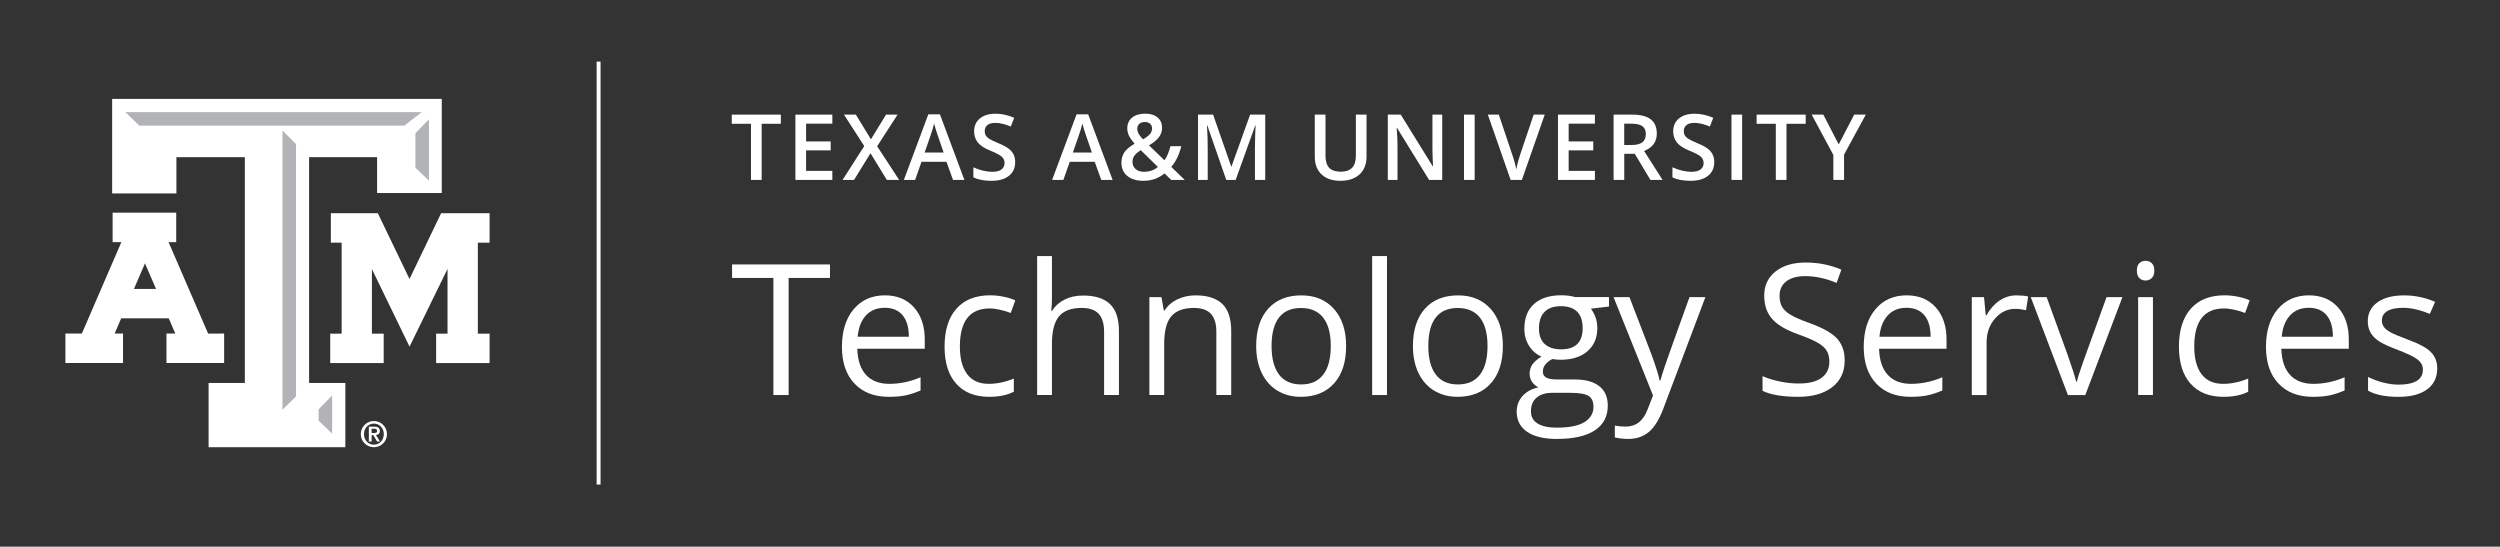 <?xml version="1.0" encoding="utf-8"?>
<!-- Generator: Adobe Illustrator 26.3.1, SVG Export Plug-In . SVG Version: 6.00 Build 0)  -->
<svg version="1.1" id="Layer_1" xmlns="http://www.w3.org/2000/svg" xmlns:xlink="http://www.w3.org/1999/xlink" x="0px" y="0px"
	 viewBox="0 0 800 174.93" style="enable-background:new 0 0 800 174.93;" xml:space="preserve">
<rect x="0" y="0" width="800" height="174.93" fill="#333333" stroke="none"/>
<style type="text/css">
	.st0{fill:none;stroke:#FFFFFF;stroke-width:1.254;}
	.st1{fill:#FFFFFF;}
	.st2{fill:#B1B3B6;}
</style>
<g>
	<line class="st0" x1="191.55" y1="19.71" x2="191.55" y2="155.06"/>
	<g>
		<path class="st1" d="M115.45,138.92c0-2.31,1.88-4.19,4.19-4.19c2.32,0,4.2,1.88,4.2,4.19c0,2.32-1.88,4.19-4.2,4.19
			C117.34,143.11,115.45,141.25,115.45,138.92 M122.82,138.92c0-1.96-1.42-3.37-3.18-3.37c-1.75,0-3.16,1.42-3.16,3.37
			c0,1.97,1.41,3.38,3.16,3.38C121.4,142.3,122.82,140.89,122.82,138.92 M118.03,136.53h1.77c1.14,0,1.75,0.4,1.75,1.4
			c0,0.81-0.46,1.2-1.24,1.28l1.28,2.08h-0.91l-1.23-2.05h-0.53v2.05h-0.89V136.53z M118.92,138.56h0.78c0.52,0,0.97-0.06,0.97-0.7
			c0-0.56-0.51-0.66-0.96-0.66h-0.79V138.56z"/>
		<g>
			<polygon class="st1" points="155.42,68.22 141.94,68.22 141.17,68.22 140.82,68.93 131.04,89.28 121.24,68.92 120.9,68.22 
				120.12,68.22 107.1,68.22 105.87,68.22 105.87,69.47 105.87,76.41 105.87,77.65 107.1,77.65 109.33,77.65 109.33,106.77 
				106.91,106.77 105.67,106.77 105.67,108.02 105.67,114.95 105.67,116.19 106.91,116.19 121.54,116.19 122.78,116.19 
				122.78,114.95 122.78,108.02 122.78,106.77 121.54,106.77 119.01,106.77 119.01,86.1 129.94,108.63 131.05,110.93 132.17,108.63 
				143.21,86.05 143.21,106.77 140.8,106.77 139.56,106.77 139.56,108.02 139.56,114.95 139.56,116.19 140.8,116.19 155.42,116.19 
				156.67,116.19 156.67,114.95 156.67,108.02 156.67,106.77 155.42,106.77 152.91,106.77 152.91,77.65 155.42,77.65 156.67,77.65 
				156.67,76.41 156.67,69.47 156.67,68.22 			"/>
			<path class="st1" d="M70.49,106.75H66.6L53.94,77.49h1.21h1.24v-1.24V69.3v-1.24h-1.24H37.29h-1.25v1.24v6.94v1.24h1.25h1.55
				l-12.65,29.26h-4.02h-1.24v1.24v6.94v1.25h1.24h15.96h1.24v-1.25v-6.94v-1.24h-1.24h-1.45l2.1-4.87h15.22l2.1,4.87h-1.59h-1.24
				v1.24v6.94v1.25h1.24h15.97h1.24v-1.25v-6.94v-1.24H70.49z M49.93,92.46h-7.07l3.53-8.18L49.93,92.46z"/>
			<polygon class="st1" points="139.94,31.65 37.31,31.65 35.89,31.65 35.89,33.07 35.89,60.49 35.89,61.9 37.31,61.9 55.04,61.9 
				56.45,61.9 56.45,60.49 56.45,50.3 78.35,50.3 78.35,122.55 68.16,122.55 66.75,122.55 66.75,123.97 66.75,141.7 66.75,143.11 
				68.16,143.11 109.09,143.11 110.51,143.11 110.51,141.7 110.51,123.97 110.51,122.55 109.09,122.55 98.91,122.55 98.91,50.3 
				120.67,50.3 120.67,60.36 120.67,61.77 122.1,61.77 139.94,61.77 141.36,61.77 141.36,60.36 141.36,33.07 141.36,31.65 			"/>
			<g>
				<polygon class="st2" points="101.95,130.99 106.28,126.52 106.28,138.76 101.95,134.62 				"/>
				<polygon class="st2" points="94.73,126.85 90.39,131.12 90.39,41.78 94.73,46.11 				"/>
				<polygon class="st2" points="44.59,40.21 40.12,35.88 134.97,35.88 129.36,40.21 				"/>
				<polygon class="st2" points="137.27,57.81 132.93,53.67 132.93,42.63 137.27,38.17 				"/>
			</g>
		</g>
	</g>
	<g>
		<path class="st1" d="M243.73,57.57h-3.42V39.61h-6.14v-2.93h15.7v2.93h-6.14V57.57z"/>
		<path class="st1" d="M266.35,57.57h-11.82V36.68h11.82v2.89h-8.4v5.69h7.87v2.86h-7.87v6.56h8.4V57.57z"/>
		<path class="st1" d="M287.72,57.57h-3.93l-5.23-8.54l-5.27,8.54h-3.66l6.93-10.83l-6.49-10.06h3.8l4.83,7.9l4.83-7.9h3.69
			l-6.53,10.12L287.72,57.57z"/>
		<path class="st1" d="M304.96,57.57l-2.09-5.8h-7.99l-2.04,5.8h-3.6l7.82-20.98h3.72l7.82,20.98H304.96z M301.97,48.82l-1.96-5.69
			c-0.14-0.38-0.34-0.98-0.59-1.8c-0.25-0.82-0.43-1.42-0.52-1.8c-0.26,1.17-0.63,2.45-1.13,3.84l-1.89,5.45H301.97z"/>
		<path class="st1" d="M324.86,51.9c0,1.86-0.67,3.32-2.02,4.37c-1.34,1.06-3.2,1.59-5.56,1.59c-2.36,0-4.3-0.37-5.8-1.1v-3.23
			c0.95,0.45,1.97,0.8,3.04,1.06c1.07,0.26,2.07,0.39,2.99,0.39c1.35,0,2.35-0.26,2.99-0.77s0.96-1.21,0.96-2.07
			c0-0.78-0.3-1.44-0.88-1.99c-0.59-0.54-1.81-1.19-3.66-1.93c-1.91-0.77-3.25-1.65-4.03-2.64c-0.78-0.99-1.17-2.18-1.17-3.57
			c0-1.74,0.62-3.11,1.86-4.12c1.24-1,2.9-1.5,4.99-1.5c2,0,3.99,0.44,5.97,1.31l-1.08,2.79c-1.86-0.78-3.52-1.17-4.98-1.17
			c-1.1,0-1.94,0.24-2.52,0.72c-0.57,0.48-0.85,1.12-0.85,1.91c0,0.54,0.11,1.01,0.34,1.39c0.23,0.39,0.6,0.75,1.13,1.09
			s1.47,0.8,2.83,1.36c1.53,0.64,2.66,1.24,3.37,1.79c0.72,0.55,1.24,1.18,1.57,1.87C324.69,50.13,324.86,50.95,324.86,51.9z"/>
		<path class="st1" d="M352.4,57.57l-2.09-5.8h-7.99l-2.04,5.8h-3.6l7.82-20.98h3.72l7.82,20.98H352.4z M349.41,48.82l-1.96-5.69
			c-0.14-0.38-0.34-0.98-0.59-1.8c-0.25-0.82-0.43-1.42-0.52-1.8c-0.26,1.17-0.63,2.45-1.13,3.84l-1.89,5.45H349.41z"/>
		<path class="st1" d="M358.86,52.04c0-1.25,0.31-2.34,0.91-3.27c0.61-0.93,1.71-1.85,3.3-2.77c-0.9-1.06-1.52-1.95-1.85-2.68
			c-0.33-0.73-0.49-1.48-0.49-2.26c0-1.45,0.52-2.59,1.55-3.43c1.03-0.84,2.42-1.26,4.17-1.26c1.69,0,3.01,0.41,3.97,1.22
			c0.96,0.82,1.44,1.91,1.44,3.3c0,1.09-0.32,2.07-0.96,2.96c-0.64,0.88-1.72,1.77-3.22,2.66l4.94,4.77
			c0.77-1.02,1.41-2.52,1.93-4.49h3.46c-0.67,2.71-1.73,4.91-3.2,6.62l4.3,4.16h-4.33l-2.13-2.07c-0.97,0.78-2.01,1.37-3.11,1.76
			c-1.1,0.4-2.32,0.59-3.65,0.59c-2.19,0-3.91-0.52-5.16-1.56C359.48,55.26,358.86,53.84,358.86,52.04z M366.06,54.97
			c1.74,0,3.23-0.51,4.47-1.53l-5.47-5.39c-1.01,0.65-1.71,1.26-2.09,1.82s-0.57,1.21-0.57,1.94c0,0.93,0.33,1.69,0.99,2.28
			C364.06,54.68,364.95,54.97,366.06,54.97z M363.93,41.18c0,0.6,0.16,1.17,0.48,1.7c0.32,0.53,0.77,1.1,1.34,1.7
			c1.08-0.61,1.83-1.18,2.26-1.71c0.43-0.53,0.65-1.12,0.65-1.78c0-0.62-0.21-1.11-0.62-1.49c-0.41-0.37-0.96-0.56-1.65-0.56
			c-0.75,0-1.35,0.19-1.79,0.58C364.15,40.01,363.93,40.53,363.93,41.18z"/>
		<path class="st1" d="M392.4,57.57l-6.06-17.45h-0.11c0.16,2.59,0.24,5.02,0.24,7.29v10.16h-3.1V36.68h4.82l5.8,16.62h0.08
			l5.97-16.62h4.83v20.89h-3.29V47.24c0-1.04,0.03-2.39,0.08-4.06c0.05-1.67,0.1-2.68,0.13-3.03h-0.11l-6.27,17.42H392.4z"/>
		<path class="st1" d="M437.29,36.68V50.2c0,1.54-0.33,2.89-0.99,4.05c-0.66,1.16-1.62,2.05-2.87,2.67
			c-1.25,0.62-2.75,0.94-4.49,0.94c-2.59,0-4.61-0.69-6.05-2.06c-1.44-1.37-2.16-3.26-2.16-5.66V36.68h3.43v13.22
			c0,1.72,0.4,3,1.2,3.82c0.8,0.82,2.03,1.23,3.69,1.23c3.22,0,4.83-1.69,4.83-5.07V36.68H437.29z"/>
		<path class="st1" d="M461.5,57.57h-4.19l-10.27-16.65h-0.11l0.07,0.93c0.13,1.77,0.2,3.39,0.2,4.86v10.86h-3.1V36.68h4.14
			l10.25,16.56h0.08c-0.02-0.22-0.05-1.02-0.11-2.39c-0.05-1.38-0.08-2.45-0.08-3.22V36.68h3.13V57.57z"/>
		<path class="st1" d="M468.48,57.57V36.68h3.41v20.89H468.48z"/>
		<path class="st1" d="M490.78,36.68h3.54l-7.32,20.89h-3.6l-7.29-20.89h3.51l4.36,12.99c0.23,0.62,0.47,1.42,0.73,2.39
			c0.26,0.98,0.42,1.7,0.5,2.18c0.12-0.72,0.31-1.56,0.57-2.52c0.26-0.95,0.47-1.66,0.63-2.12L490.78,36.68z"/>
		<path class="st1" d="M510.37,57.57h-11.82V36.68h11.82v2.89h-8.4v5.69h7.87v2.86h-7.87v6.56h8.4V57.57z"/>
		<path class="st1" d="M519.76,49.22v8.35h-3.41V36.68h5.9c2.7,0,4.69,0.5,5.99,1.51c1.29,1.01,1.94,2.54,1.94,4.57
			c0,2.6-1.35,4.45-4.06,5.56l5.9,9.25h-3.89l-5-8.35H519.76z M519.76,46.4h2.37c1.59,0,2.74-0.3,3.46-0.89s1.07-1.47,1.07-2.63
			c0-1.18-0.39-2.03-1.16-2.54c-0.77-0.52-1.94-0.77-3.49-0.77h-2.26V46.4z"/>
		<path class="st1" d="M548.56,51.9c0,1.86-0.67,3.32-2.02,4.37c-1.34,1.06-3.2,1.59-5.56,1.59c-2.36,0-4.3-0.37-5.8-1.1v-3.23
			c0.95,0.45,1.97,0.8,3.04,1.06c1.07,0.26,2.07,0.39,2.99,0.39c1.35,0,2.35-0.26,2.99-0.77c0.64-0.51,0.96-1.21,0.96-2.07
			c0-0.78-0.3-1.44-0.88-1.99c-0.59-0.54-1.81-1.19-3.66-1.93c-1.91-0.77-3.25-1.65-4.03-2.64c-0.78-0.99-1.17-2.18-1.17-3.57
			c0-1.74,0.62-3.11,1.86-4.12c1.24-1,2.9-1.5,4.99-1.5c2,0,3.99,0.44,5.97,1.31l-1.08,2.79c-1.86-0.78-3.52-1.17-4.98-1.17
			c-1.1,0-1.94,0.24-2.52,0.72c-0.57,0.48-0.85,1.12-0.85,1.91c0,0.54,0.11,1.01,0.34,1.39c0.23,0.39,0.6,0.75,1.13,1.09
			s1.47,0.8,2.83,1.36c1.53,0.64,2.66,1.24,3.37,1.79c0.72,0.55,1.24,1.18,1.57,1.87C548.4,50.13,548.56,50.95,548.56,51.9z"/>
		<path class="st1" d="M554.07,57.57V36.68h3.41v20.89H554.07z"/>
		<path class="st1" d="M571.68,57.57h-3.42V39.61h-6.14v-2.93h15.7v2.93h-6.14V57.57z"/>
		<path class="st1" d="M588.39,46.21l4.95-9.53h3.72l-6.96,12.79v8.1h-3.43v-7.99l-6.93-12.9h3.72L588.39,46.21z"/>
	</g>
	<g>
		<path class="st1" d="M252.35,126.41h-4.86V88.94h-13.23v-4.32h31.33v4.32h-13.23V126.41z"/>
		<path class="st1" d="M284.4,126.98c-4.63,0-8.28-1.41-10.96-4.23c-2.68-2.82-4.02-6.74-4.02-11.75c0-5.05,1.25-9.06,3.73-12.03
			c2.49-2.97,5.83-4.46,10.02-4.46c3.92,0,7.03,1.29,9.32,3.87c2.29,2.58,3.43,5.99,3.43,10.22v3h-21.58
			c0.1,3.68,1.03,6.47,2.79,8.37c1.76,1.91,4.24,2.86,7.45,2.86c3.37,0,6.71-0.7,10-2.11v4.23c-1.68,0.72-3.26,1.24-4.76,1.56
			C288.32,126.83,286.51,126.98,284.4,126.98z M283.11,98.49c-2.52,0-4.52,0.82-6.02,2.46c-1.5,1.64-2.38,3.9-2.64,6.8h16.38
			c0-2.99-0.67-5.28-2-6.87C287.49,99.29,285.59,98.49,283.11,98.49z"/>
		<path class="st1" d="M316.52,126.98c-4.54,0-8.05-1.4-10.53-4.19c-2.49-2.79-3.73-6.74-3.73-11.85c0-5.24,1.26-9.29,3.79-12.15
			s6.12-4.29,10.79-4.29c1.5,0,3.01,0.16,4.51,0.49c1.51,0.32,2.69,0.7,3.54,1.14l-1.46,4.03c-1.05-0.42-2.19-0.77-3.43-1.04
			c-1.24-0.28-2.33-0.42-3.29-0.42c-6.36,0-9.55,4.06-9.55,12.18c0,3.85,0.78,6.8,2.33,8.86c1.55,2.06,3.85,3.09,6.9,3.09
			c2.61,0,5.29-0.56,8.03-1.69v4.2C322.34,126.44,319.7,126.98,316.52,126.98z"/>
		<path class="st1" d="M353.31,126.41v-20.27c0-2.55-0.58-4.46-1.74-5.72c-1.16-1.26-2.98-1.88-5.46-1.88c-3.3,0-5.7,0.89-7.22,2.68
			c-1.51,1.79-2.27,4.73-2.27,8.8v16.38h-4.74V81.94h4.74V95.4c0,1.62-0.08,2.96-0.23,4.03h0.29c0.93-1.51,2.26-2.69,3.99-3.56
			c1.72-0.87,3.69-1.3,5.9-1.3c3.83,0,6.7,0.91,8.62,2.73c1.92,1.82,2.87,4.71,2.87,8.68v20.43H353.31z"/>
		<path class="st1" d="M389.23,126.41v-20.27c0-2.55-0.58-4.46-1.74-5.72c-1.16-1.26-2.98-1.88-5.46-1.88
			c-3.28,0-5.68,0.88-7.2,2.66c-1.52,1.77-2.29,4.7-2.29,8.78v16.43h-4.74V95.09h3.86l0.77,4.29h0.23c0.97-1.54,2.33-2.74,4.09-3.59
			c1.75-0.85,3.71-1.27,5.86-1.27c3.77,0,6.61,0.91,8.52,2.73c1.91,1.82,2.86,4.73,2.86,8.73v20.43H389.23z"/>
		<path class="st1" d="M430.76,110.72c0,5.11-1.28,9.09-3.86,11.96c-2.57,2.87-6.12,4.3-10.66,4.3c-2.8,0-5.29-0.66-7.46-1.97
			c-2.17-1.31-3.85-3.2-5.03-5.66c-1.18-2.46-1.77-5.34-1.77-8.63c0-5.1,1.28-9.08,3.83-11.93c2.55-2.85,6.1-4.27,10.63-4.27
			c4.38,0,7.86,1.46,10.45,4.37C429.47,101.8,430.76,105.75,430.76,110.72z M406.9,110.72c0,4,0.8,7.05,2.4,9.15
			c1.6,2.1,3.95,3.15,7.06,3.15s5.46-1.04,7.07-3.13c1.61-2.09,2.42-5.14,2.42-9.16c0-3.98-0.81-7.01-2.42-9.07
			c-1.61-2.07-3.99-3.1-7.13-3.1c-3.11,0-5.45,1.02-7.03,3.06S406.9,106.68,406.9,110.72z"/>
		<path class="st1" d="M443.83,126.41h-4.74V81.94h4.74V126.41z"/>
		<path class="st1" d="M480.92,110.72c0,5.11-1.28,9.09-3.86,11.96c-2.57,2.87-6.12,4.3-10.66,4.3c-2.8,0-5.29-0.66-7.46-1.97
			c-2.17-1.31-3.85-3.2-5.03-5.66c-1.18-2.46-1.77-5.34-1.77-8.63c0-5.1,1.28-9.08,3.83-11.93c2.55-2.85,6.1-4.27,10.63-4.27
			c4.38,0,7.86,1.46,10.45,4.37C479.63,101.8,480.92,105.75,480.92,110.72z M457.06,110.72c0,4,0.8,7.05,2.4,9.15
			c1.6,2.1,3.95,3.15,7.06,3.15s5.46-1.04,7.07-3.13c1.61-2.09,2.42-5.14,2.42-9.16c0-3.98-0.81-7.01-2.42-9.07
			c-1.61-2.07-3.99-3.1-7.13-3.1c-3.11,0-5.45,1.02-7.03,3.06C457.85,103.64,457.06,106.68,457.06,110.72z"/>
		<path class="st1" d="M514.88,95.09v3l-5.8,0.69c0.53,0.67,1.01,1.54,1.43,2.61c0.42,1.08,0.63,2.29,0.63,3.64
			c0,3.07-1.05,5.52-3.14,7.35c-2.1,1.83-4.97,2.74-8.63,2.74c-0.93,0-1.81-0.08-2.63-0.23c-2.02,1.07-3.03,2.41-3.03,4.03
			c0,0.86,0.35,1.49,1.06,1.9c0.7,0.41,1.91,0.61,3.63,0.61h5.54c3.39,0,6,0.71,7.82,2.14c1.82,1.43,2.73,3.5,2.73,6.23
			c0,3.47-1.39,6.11-4.17,7.93c-2.78,1.82-6.84,2.73-12.18,2.73c-4.1,0-7.25-0.76-9.47-2.29s-3.33-3.68-3.33-6.46
			c0-1.91,0.61-3.55,1.83-4.94c1.22-1.39,2.94-2.34,5.14-2.83c-0.8-0.36-1.47-0.92-2.01-1.69c-0.54-0.76-0.82-1.65-0.82-2.66
			c0-1.14,0.31-2.14,0.91-3c0.61-0.86,1.57-1.69,2.89-2.49c-1.62-0.67-2.94-1.8-3.96-3.4s-1.53-3.43-1.53-5.49
			c0-3.43,1.03-6.07,3.09-7.93c2.06-1.86,4.97-2.79,8.74-2.79c1.64,0,3.12,0.19,4.43,0.57H514.88z M489.9,131.67
			c0,1.69,0.72,2.98,2.14,3.86c1.43,0.88,3.48,1.32,6.15,1.32c3.98,0,6.93-0.6,8.85-1.79c1.91-1.19,2.87-2.81,2.87-4.84
			c0-1.7-0.52-2.87-1.57-3.53c-1.05-0.66-3.02-0.99-5.92-0.99h-5.69c-2.15,0-3.83,0.52-5.03,1.55S489.9,129.75,489.9,131.67z
			 M492.47,105.12c0,2.19,0.62,3.85,1.86,4.98c1.24,1.12,2.96,1.69,5.17,1.69c4.63,0,6.95-2.25,6.95-6.75
			c0-4.71-2.34-7.06-7.03-7.06c-2.23,0-3.94,0.6-5.14,1.8C493.07,100.98,492.47,102.76,492.47,105.12z"/>
		<path class="st1" d="M516.34,95.09h5.09l6.86,17.86c1.51,4.08,2.44,7.02,2.8,8.83h0.23c0.25-0.97,0.77-2.63,1.56-4.99
			c0.79-2.35,3.38-9.59,7.76-21.71h5.09l-13.46,35.67c-1.33,3.52-2.89,6.03-4.67,7.5c-1.78,1.48-3.97,2.21-6.56,2.21
			c-1.45,0-2.88-0.16-4.29-0.49v-3.8c1.05,0.23,2.22,0.34,3.51,0.34c3.26,0,5.58-1.83,6.97-5.49l1.74-4.46L516.34,95.09z"/>
		<path class="st1" d="M590.3,115.29c0,3.68-1.33,6.55-4,8.6s-6.29,3.09-10.86,3.09c-4.95,0-8.77-0.64-11.43-1.91v-4.69
			c1.71,0.72,3.58,1.29,5.6,1.71c2.02,0.42,4.02,0.63,6,0.63c3.24,0,5.68-0.61,7.32-1.84c1.64-1.23,2.46-2.94,2.46-5.13
			c0-1.45-0.29-2.63-0.87-3.56c-0.58-0.92-1.55-1.78-2.92-2.56c-1.36-0.78-3.43-1.67-6.22-2.66c-3.89-1.39-6.66-3.04-8.33-4.95
			c-1.67-1.9-2.5-4.39-2.5-7.46c0-3.22,1.21-5.78,3.63-7.69c2.42-1.91,5.62-2.86,9.6-2.86c4.15,0,7.97,0.76,11.46,2.29l-1.52,4.23
			c-3.45-1.45-6.8-2.17-10.06-2.17c-2.57,0-4.58,0.55-6.03,1.66c-1.45,1.11-2.17,2.64-2.17,4.6c0,1.45,0.27,2.63,0.8,3.56
			c0.53,0.92,1.43,1.77,2.7,2.54c1.27,0.77,3.21,1.63,5.82,2.56c4.38,1.56,7.4,3.24,9.05,5.03
			C589.48,110.11,590.3,112.44,590.3,115.29z"/>
		<path class="st1" d="M611.37,126.98c-4.63,0-8.28-1.41-10.96-4.23c-2.68-2.82-4.02-6.74-4.02-11.75c0-5.05,1.25-9.06,3.73-12.03
			c2.49-2.97,5.83-4.46,10.02-4.46c3.92,0,7.03,1.29,9.32,3.87c2.29,2.58,3.43,5.99,3.43,10.22v3h-21.58
			c0.1,3.68,1.03,6.47,2.79,8.37c1.76,1.91,4.24,2.86,7.45,2.86c3.37,0,6.71-0.7,10-2.11v4.23c-1.68,0.72-3.26,1.24-4.76,1.56
			C615.29,126.83,613.48,126.98,611.37,126.98z M610.08,98.49c-2.52,0-4.52,0.82-6.02,2.46c-1.5,1.64-2.38,3.9-2.64,6.8h16.38
			c0-2.99-0.67-5.28-2-6.87C614.46,99.29,612.56,98.49,610.08,98.49z"/>
		<path class="st1" d="M645.26,94.52c1.39,0,2.64,0.11,3.74,0.34l-0.66,4.4c-1.29-0.29-2.44-0.43-3.43-0.43
			c-2.54,0-4.7,1.03-6.5,3.09c-1.8,2.06-2.7,4.62-2.7,7.69v16.81h-4.74V95.09h3.92l0.54,5.8h0.23c1.16-2.04,2.56-3.61,4.2-4.71
			C641.5,95.07,643.3,94.52,645.26,94.52z"/>
		<path class="st1" d="M661.73,126.41l-11.89-31.33h5.09l6.75,18.58c1.52,4.34,2.42,7.17,2.69,8.46h0.23
			c0.21-1.01,0.87-3.1,1.99-6.27c1.12-3.17,3.62-10.1,7.5-20.76h5.09l-11.89,31.33H661.73z"/>
		<path class="st1" d="M683.79,86.6c0-1.08,0.27-1.88,0.8-2.39c0.53-0.5,1.2-0.76,2-0.76c0.76,0,1.42,0.26,1.97,0.77
			c0.55,0.51,0.83,1.3,0.83,2.37c0,1.07-0.28,1.86-0.83,2.39c-0.55,0.52-1.21,0.79-1.97,0.79c-0.8,0-1.47-0.26-2-0.79
			C684.06,88.46,683.79,87.67,683.79,86.6z M688.94,126.41h-4.74V95.09h4.74V126.41z"/>
		<path class="st1" d="M711.52,126.98c-4.54,0-8.05-1.4-10.53-4.19c-2.49-2.79-3.73-6.74-3.73-11.85c0-5.24,1.26-9.29,3.79-12.15
			s6.12-4.29,10.79-4.29c1.5,0,3.01,0.16,4.51,0.49c1.51,0.32,2.69,0.7,3.54,1.14l-1.46,4.03c-1.05-0.42-2.19-0.77-3.43-1.04
			s-2.33-0.42-3.29-0.42c-6.36,0-9.55,4.06-9.55,12.18c0,3.85,0.78,6.8,2.33,8.86c1.55,2.06,3.85,3.09,6.9,3.09
			c2.61,0,5.29-0.56,8.03-1.69v4.2C717.34,126.44,714.7,126.98,711.52,126.98z"/>
		<path class="st1" d="M740.09,126.98c-4.63,0-8.28-1.41-10.96-4.23c-2.68-2.82-4.02-6.74-4.02-11.75c0-5.05,1.25-9.06,3.73-12.03
			c2.49-2.97,5.83-4.46,10.02-4.46c3.92,0,7.03,1.29,9.32,3.87c2.29,2.58,3.43,5.99,3.43,10.22v3h-21.58
			c0.1,3.68,1.03,6.47,2.79,8.37c1.76,1.91,4.24,2.86,7.45,2.86c3.37,0,6.71-0.7,10-2.11v4.23c-1.68,0.72-3.26,1.24-4.76,1.56
			C744.02,126.83,742.21,126.98,740.09,126.98z M738.81,98.49c-2.52,0-4.52,0.82-6.02,2.46c-1.5,1.64-2.38,3.9-2.64,6.8h16.38
			c0-2.99-0.67-5.28-2-6.87C743.19,99.29,741.29,98.49,738.81,98.49z"/>
		<path class="st1" d="M779.91,117.87c0,2.91-1.08,5.16-3.26,6.75c-2.17,1.58-5.22,2.37-9.15,2.37c-4.16,0-7.39-0.66-9.72-1.97v-4.4
			c1.5,0.76,3.12,1.36,4.84,1.8s3.39,0.66,4.99,0.66c2.48,0,4.38-0.4,5.72-1.19c1.33-0.79,2-2,2-3.62c0-1.22-0.53-2.26-1.59-3.13
			c-1.06-0.87-3.12-1.89-6.19-3.07c-2.91-1.09-4.99-2.03-6.22-2.84c-1.23-0.81-2.14-1.73-2.74-2.76c-0.6-1.03-0.9-2.26-0.9-3.69
			c0-2.55,1.04-4.57,3.11-6.05c2.08-1.48,4.93-2.21,8.55-2.21c3.37,0,6.67,0.69,9.89,2.06l-1.69,3.86
			c-3.15-1.29-5.99-1.94-8.55-1.94c-2.25,0-3.94,0.35-5.09,1.06s-1.71,1.68-1.71,2.92c0,0.84,0.21,1.55,0.64,2.14
			c0.43,0.59,1.12,1.15,2.07,1.69c0.95,0.53,2.78,1.3,5.49,2.32c3.72,1.35,6.23,2.71,7.53,4.09
			C779.26,114.07,779.91,115.79,779.91,117.87z"/>
	</g>
</g>
</svg>
